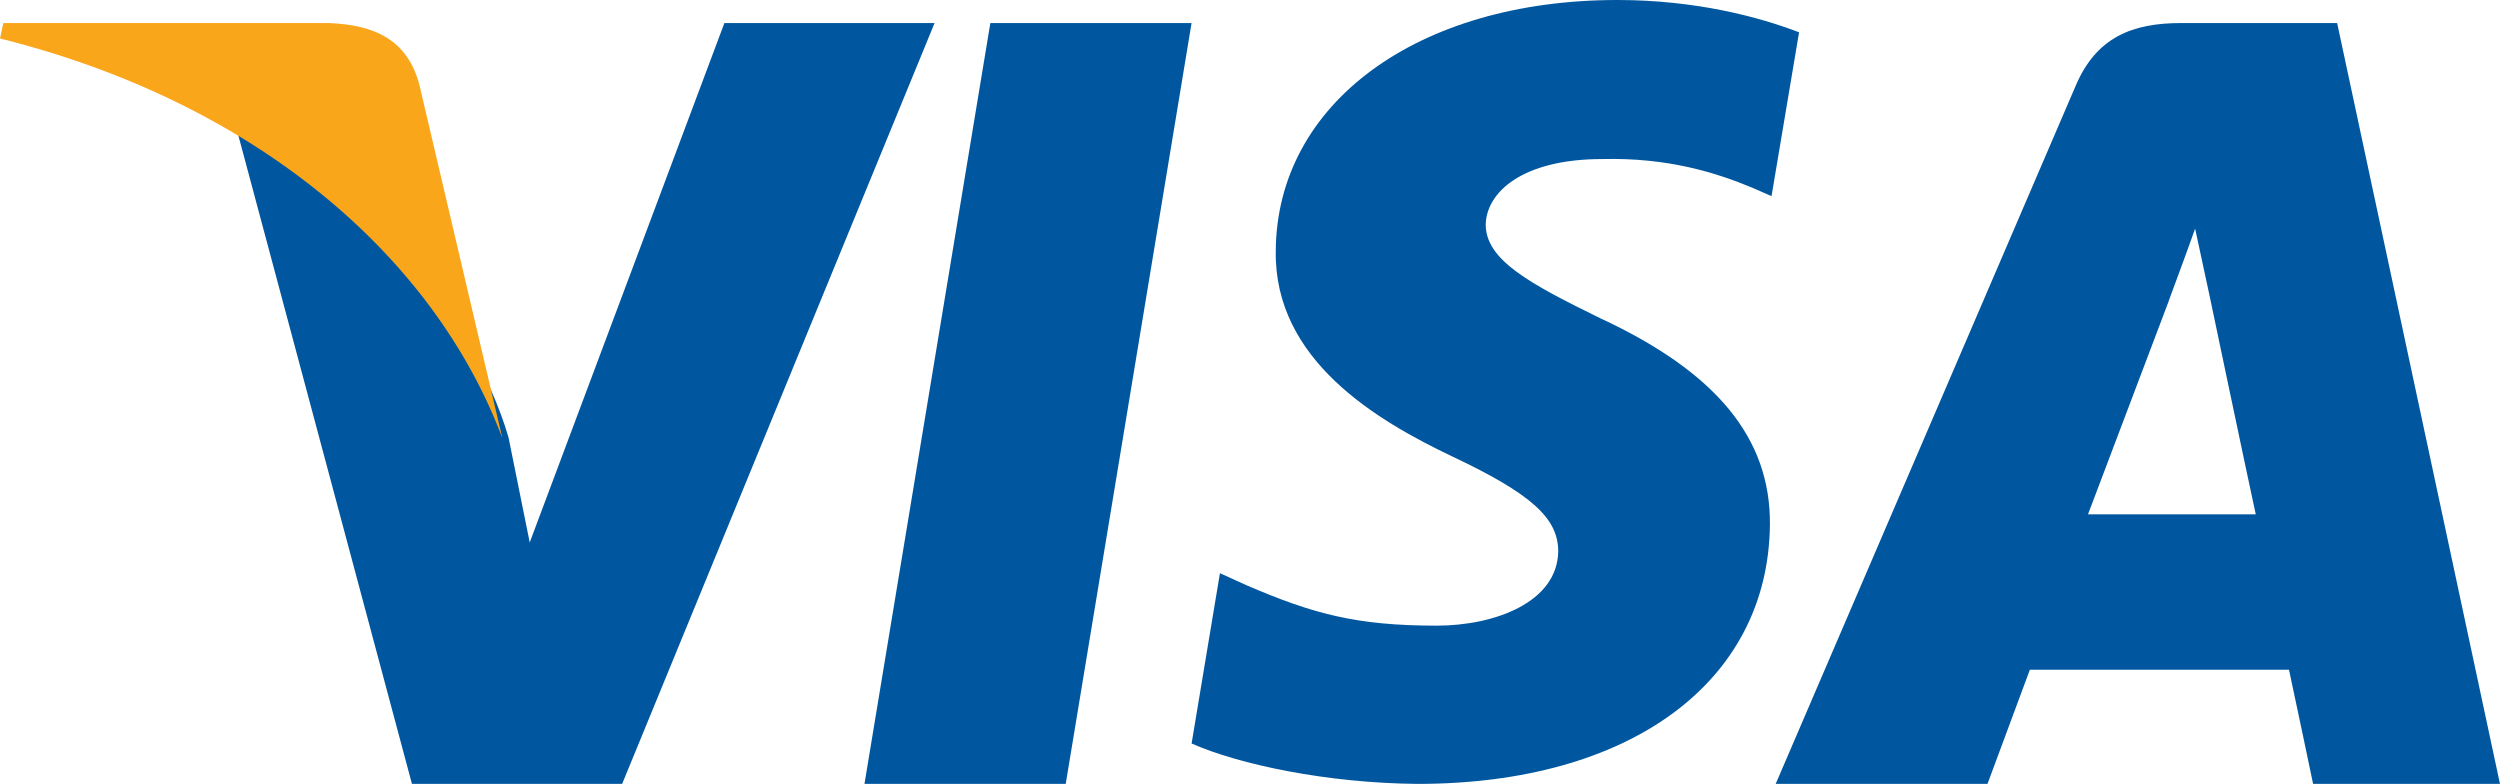 <svg width="118" height="37" viewBox="0 0 118 37" fill="none" xmlns="http://www.w3.org/2000/svg">
<g clip-path="url(#clip0_1_881)">
<path d="M50.302 37H40.803L46.744 1.088H56.242L50.302 37Z" fill="#00579F"/>
<path d="M84.916 1.525C83.031 0.8 80.041 0 76.343 0C66.904 0 60.257 4.877 60.216 11.85C60.137 16.994 64.975 19.851 68.593 21.567C72.291 23.319 73.548 24.463 73.548 26.026C73.51 28.425 70.56 29.531 67.808 29.531C63.992 29.531 61.947 28.961 58.84 27.626L57.581 27.054L56.243 35.094C58.485 36.083 62.615 36.962 66.904 37C76.933 37 83.463 32.199 83.54 24.768C83.578 20.691 81.024 17.567 75.517 15.014C72.174 13.375 70.126 12.27 70.126 10.593C70.165 9.069 71.858 7.507 75.632 7.507C78.739 7.431 81.022 8.155 82.752 8.879L83.616 9.259L84.916 1.525Z" fill="#00579F"/>
<path d="M98.553 24.278C99.338 22.215 102.357 14.23 102.357 14.23C102.317 14.307 103.14 12.129 103.61 10.792L104.276 13.886C104.276 13.886 106.08 22.483 106.472 24.278C104.983 24.278 100.435 24.278 98.553 24.278ZM110.313 1.088H102.944C100.671 1.088 98.945 1.737 97.964 4.068L83.812 37H93.809C93.809 37 95.455 32.568 95.809 31.613C96.906 31.613 106.63 31.613 108.041 31.613C108.315 32.874 109.178 37 109.178 37H117.999L110.313 1.088Z" fill="#00579F"/>
<path d="M34.191 1.088L25.003 25.603L23.999 20.631C22.301 14.894 16.973 8.661 11.028 5.562L19.444 37H29.365L44.112 1.088H34.191Z" fill="#00579F"/>
<path d="M15.505 1.088H0.157L0 1.816C11.972 4.806 20.453 12.014 23.71 20.677L19.822 4.117C19.273 1.816 17.585 1.164 15.505 1.088Z" fill="#FAA61A"/>
</g>
<defs>
<clipPath id="clip0_1_881">
<rect width="118" height="37" fill="white"/>
</clipPath>
</defs>
</svg>

